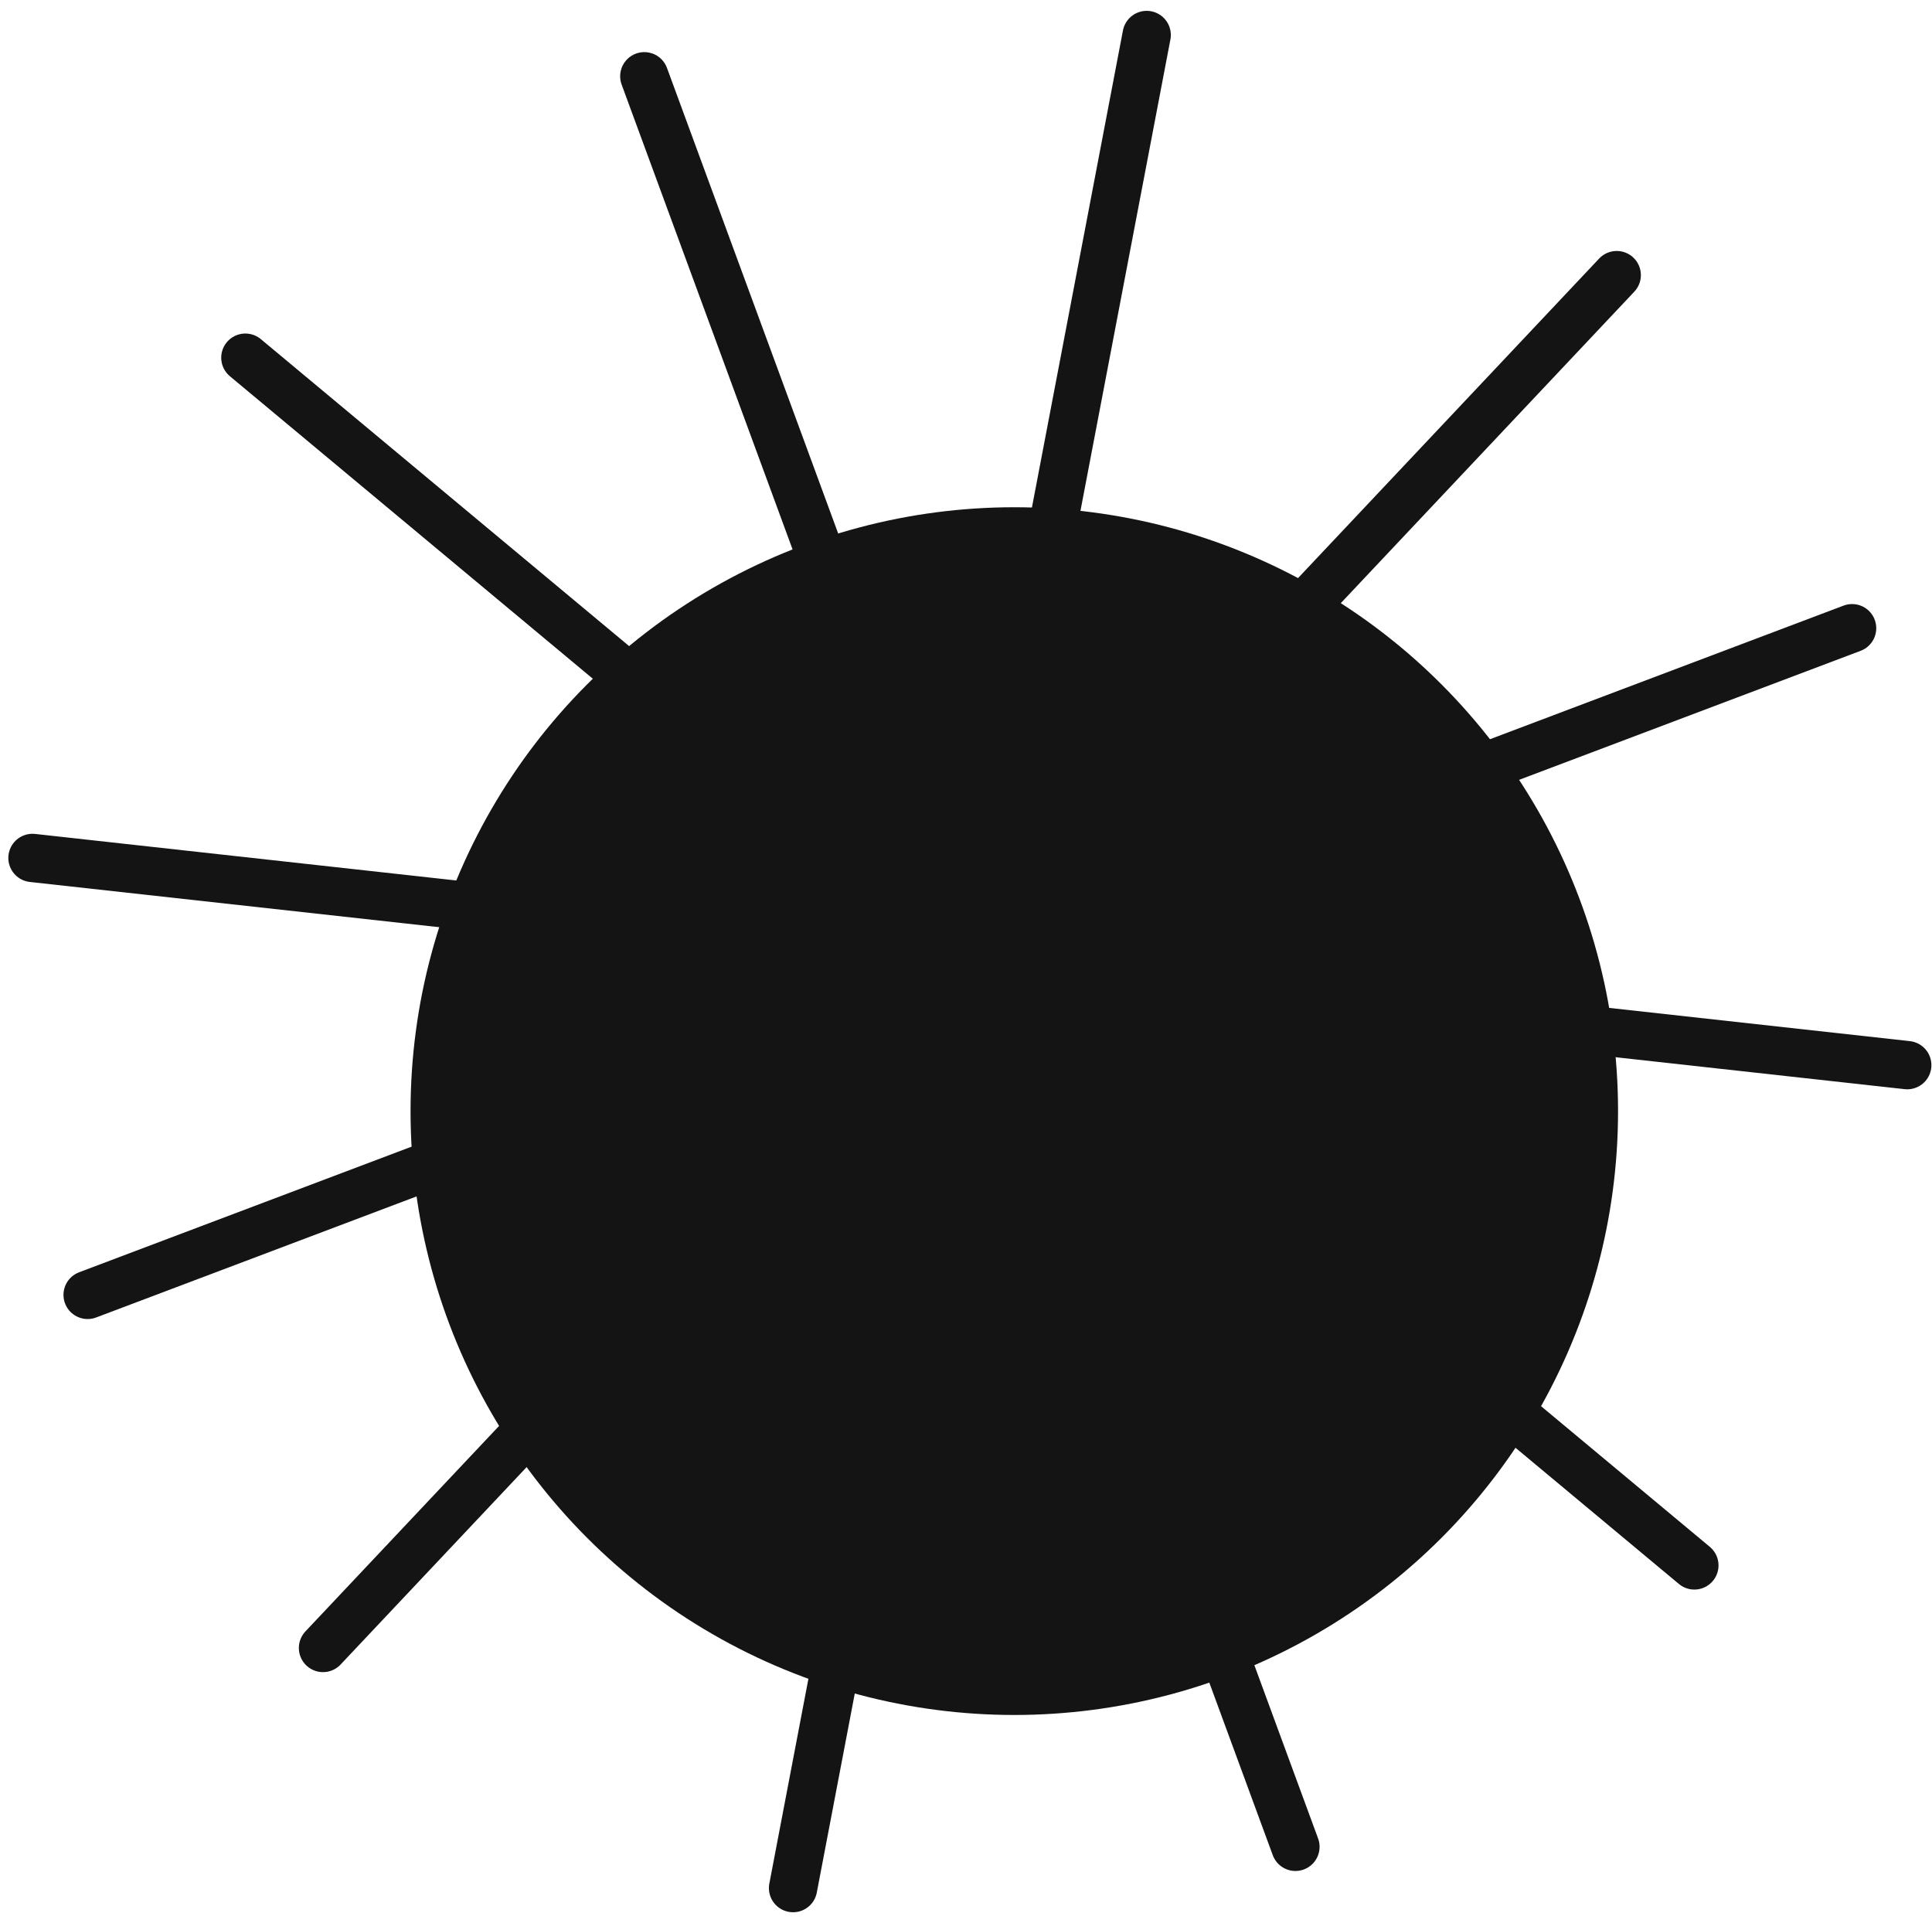<svg width="160" height="159" viewBox="0 0 160 159" fill="none" xmlns="http://www.w3.org/2000/svg">
<g filter="url(#filter0_d_1_11)">
<circle cx="80" cy="88" r="50" fill="#151414"/>
</g>
<path d="M20.32 29.616L140.32 129.616" stroke="#151414" stroke-width="4" stroke-linecap="round"/>
<path d="M107.282 152.917L53.359 6.315" stroke="#151414" stroke-width="4" stroke-linecap="round"/>
<path d="M65.678 156.334L94.963 2.898" stroke="#151414" stroke-width="4" stroke-linecap="round"/>
<path d="M26.75 136.452L133.89 22.78" stroke="#151414" stroke-width="4" stroke-linecap="round"/>
<path d="M7.257 107.216L153.383 52.016" stroke="#151414" stroke-width="4" stroke-linecap="round"/>
<path d="M2.69 71.038L157.95 88.194" stroke="#151414" stroke-width="4" stroke-linecap="round"/>
<defs>
<filter id="filter0_d_1_11" x="30" y="38" width="108" height="108" filterUnits="userSpaceOnUse" color-interpolation-filters="sRGB">
<feFlood flood-opacity="0" result="BackgroundImageFix"/>
<feColorMatrix in="SourceAlpha" type="matrix" values="0 0 0 0 0 0 0 0 0 0 0 0 0 0 0 0 0 0 127 0" result="hardAlpha"/>
<feOffset dx="4" dy="4"/>
<feGaussianBlur stdDeviation="2"/>
<feComposite in2="hardAlpha" operator="out"/>
<feColorMatrix type="matrix" values="0 0 0 0 0 0 0 0 0 0 0 0 0 0 0 0 0 0 0.25 0"/>
<feBlend mode="normal" in2="BackgroundImageFix" result="effect1_dropShadow_1_11"/>
<feBlend mode="normal" in="SourceGraphic" in2="effect1_dropShadow_1_11" result="shape"/>
</filter>
</defs>
</svg>

